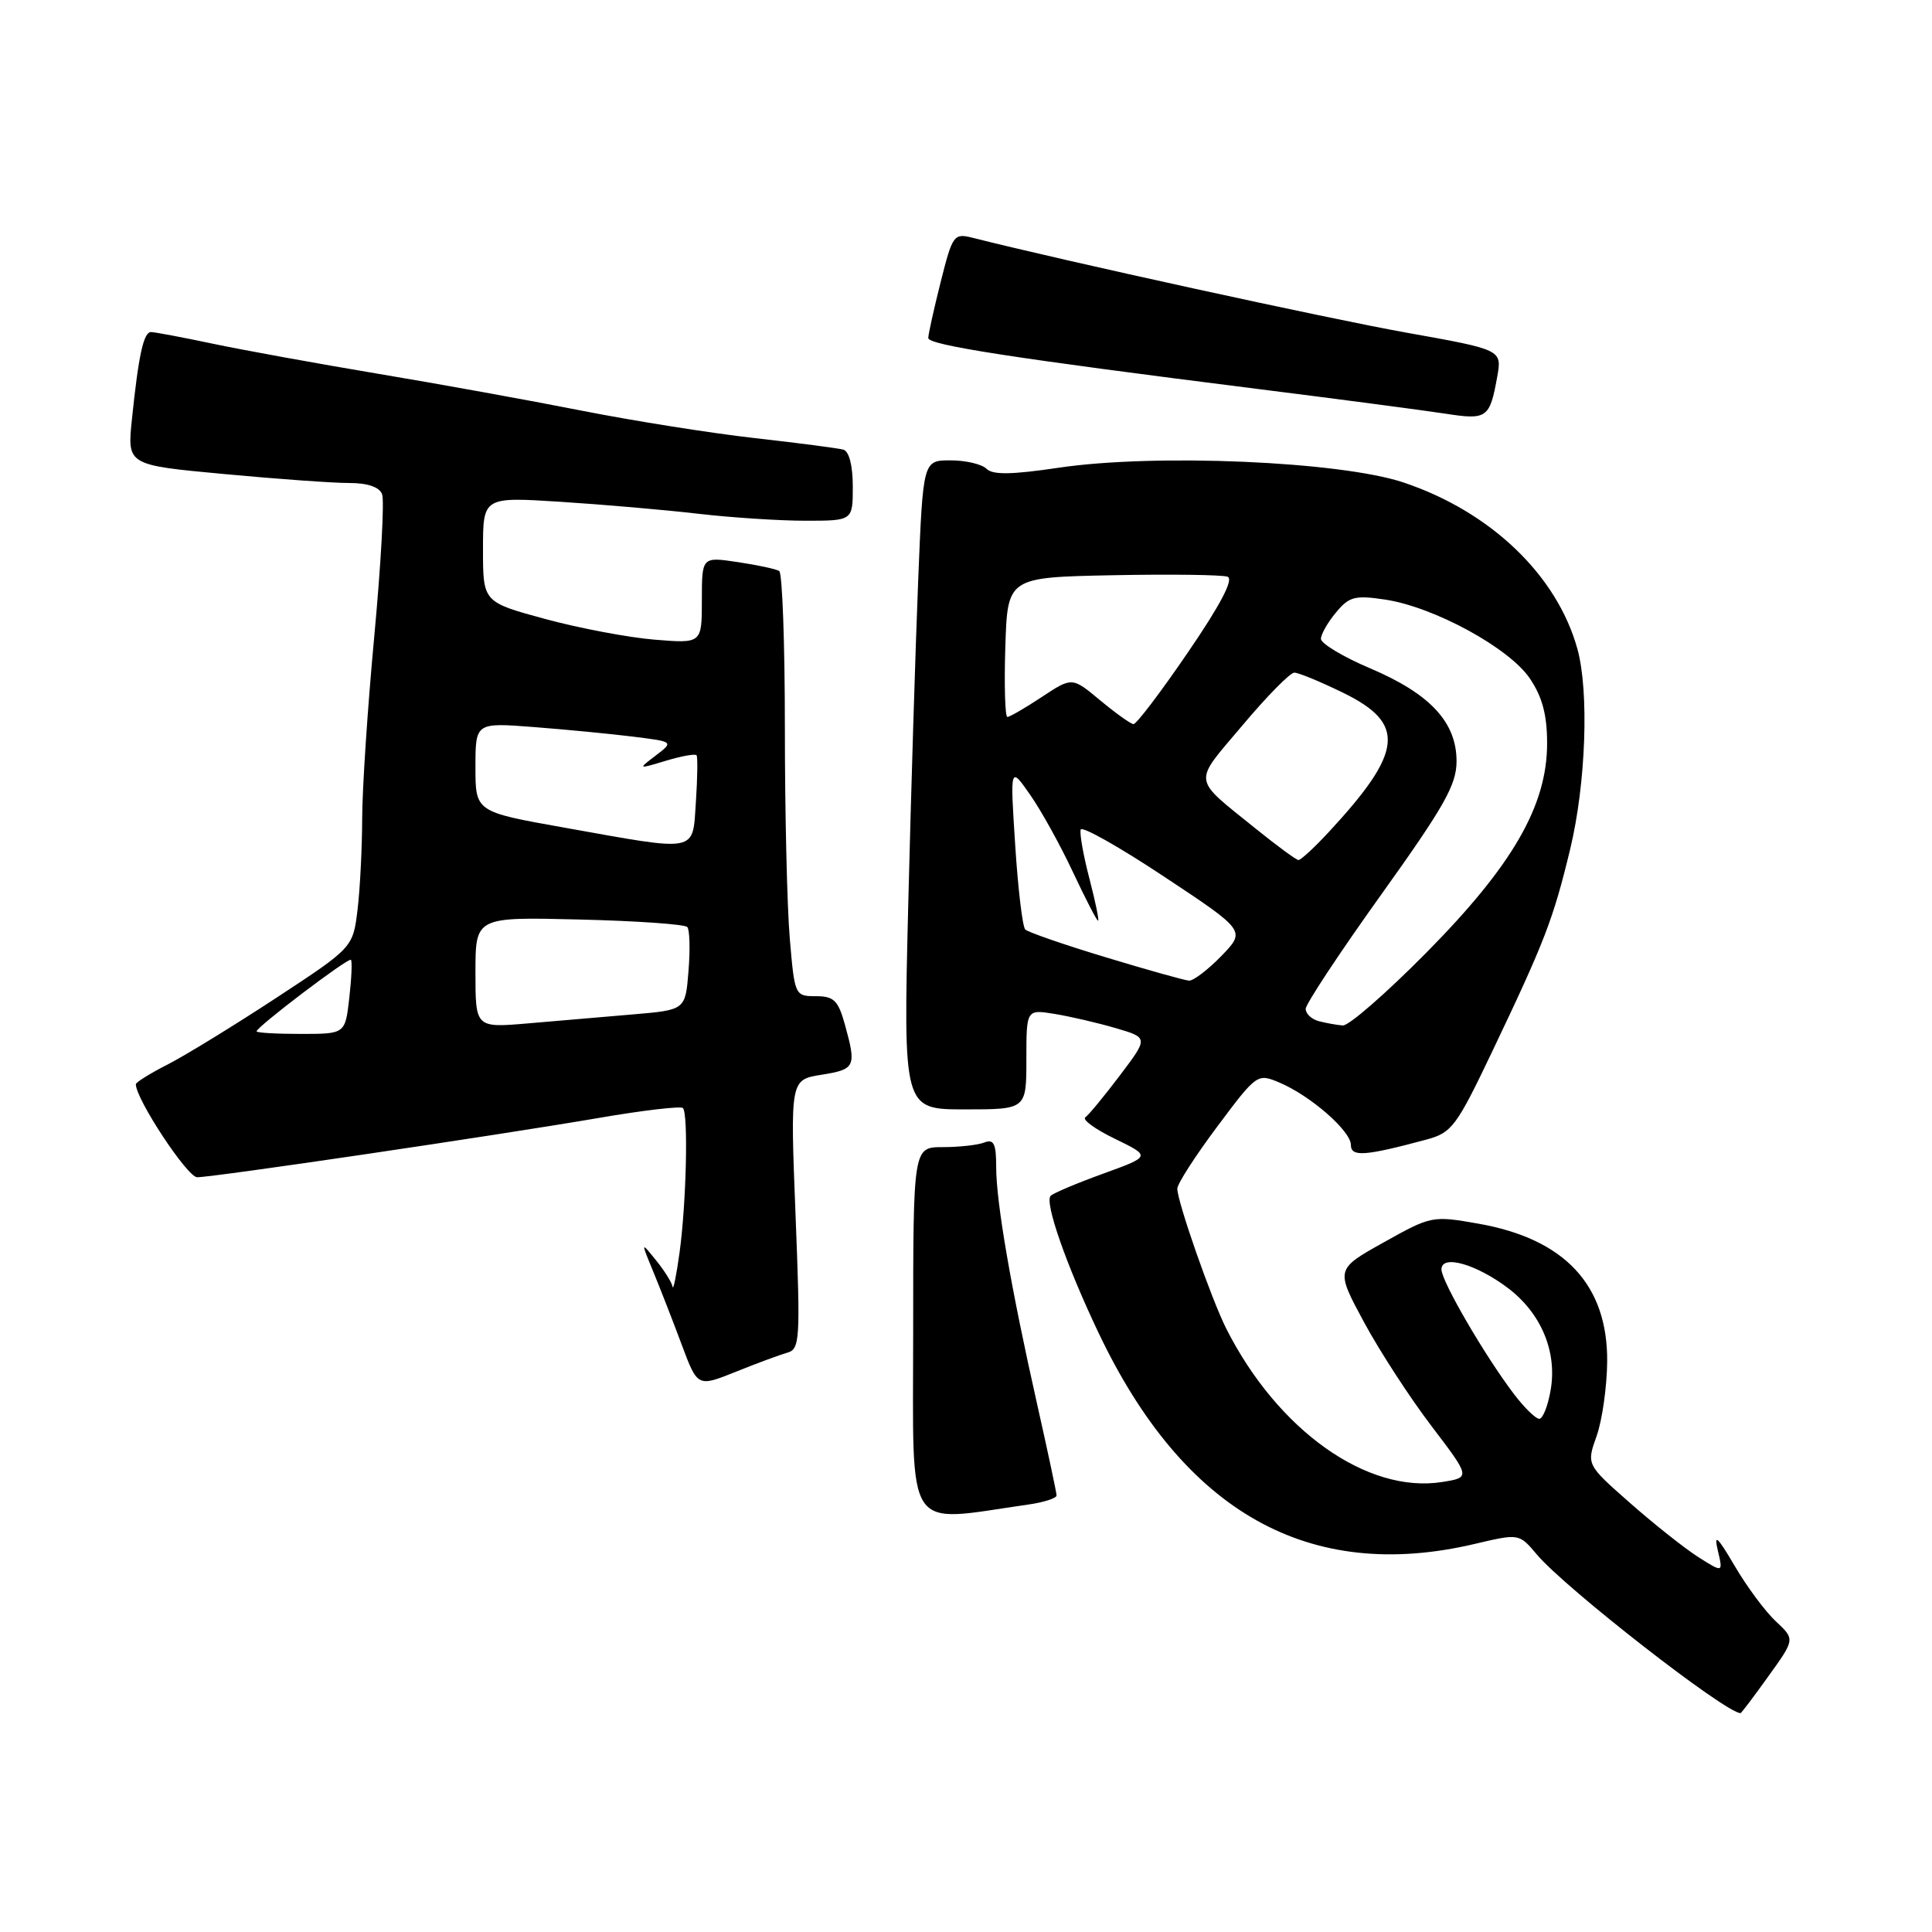 <?xml version="1.0" encoding="UTF-8" standalone="no"?>
<!DOCTYPE svg PUBLIC "-//W3C//DTD SVG 1.1//EN" "http://www.w3.org/Graphics/SVG/1.1/DTD/svg11.dtd" >
<svg xmlns="http://www.w3.org/2000/svg" xmlns:xlink="http://www.w3.org/1999/xlink" version="1.1" viewBox="0 0 256 256">
 <g >
 <path fill="currentColor"
d=" M 234.33 222.10 C 237.85 217.21 237.85 217.21 235.32 214.85 C 233.93 213.56 231.47 210.25 229.86 207.50 C 227.57 203.60 227.08 203.15 227.62 205.45 C 228.32 208.40 228.32 208.40 225.06 206.34 C 223.27 205.20 219.20 201.98 216.01 199.17 C 210.21 194.07 210.21 194.07 211.56 190.28 C 212.30 188.20 212.93 183.75 212.96 180.40 C 213.03 170.25 207.32 164.15 195.88 162.14 C 189.81 161.07 189.64 161.10 183.35 164.62 C 176.96 168.19 176.96 168.19 180.73 175.18 C 182.80 179.02 186.83 185.22 189.68 188.96 C 194.86 195.77 194.86 195.77 191.11 196.37 C 181.17 197.96 169.31 189.54 162.49 176.06 C 160.52 172.16 156.00 159.24 156.00 157.50 C 156.00 156.87 158.38 153.17 161.29 149.28 C 166.54 142.26 166.61 142.21 169.54 143.45 C 173.64 145.18 179.00 149.86 179.00 151.71 C 179.00 153.33 180.86 153.19 189.01 151.00 C 192.38 150.09 192.99 149.28 197.76 139.26 C 204.69 124.73 205.82 121.80 208.06 112.50 C 210.14 103.85 210.58 91.63 209.01 85.97 C 206.30 76.21 197.53 67.81 186.00 63.94 C 177.65 61.13 153.06 60.07 140.26 61.98 C 134.06 62.90 131.54 62.94 130.72 62.12 C 130.10 61.50 127.96 61.00 125.96 61.00 C 122.31 61.00 122.31 61.00 121.67 76.75 C 121.32 85.41 120.72 104.76 120.35 119.75 C 119.68 147.00 119.68 147.00 127.84 147.00 C 136.00 147.00 136.00 147.00 136.00 140.37 C 136.00 133.74 136.00 133.74 139.75 134.35 C 141.81 134.69 145.45 135.53 147.83 136.23 C 152.17 137.50 152.17 137.50 148.39 142.50 C 146.31 145.25 144.25 147.75 143.81 148.05 C 143.37 148.36 145.15 149.65 147.76 150.91 C 152.50 153.22 152.50 153.22 146.19 155.51 C 142.71 156.77 139.58 158.09 139.22 158.45 C 138.38 159.29 141.27 167.58 145.55 176.58 C 156.88 200.42 173.46 209.74 195.40 204.58 C 201.29 203.19 201.29 203.19 203.63 205.97 C 207.40 210.45 228.65 227.00 230.63 227.00 C 230.73 227.00 232.40 224.80 234.33 222.10 Z  M 136.25 199.36 C 138.31 199.07 140.00 198.52 140.00 198.16 C 140.00 197.79 138.83 192.31 137.41 185.99 C 133.96 170.67 132.00 159.34 132.00 154.64 C 132.00 151.54 131.69 150.90 130.42 151.39 C 129.55 151.73 127.07 152.00 124.92 152.00 C 121.00 152.00 121.00 152.00 121.00 176.57 C 121.00 203.72 119.67 201.73 136.25 199.36 Z  M 104.31 179.24 C 106.00 178.77 106.07 177.59 105.41 160.90 C 104.71 143.07 104.71 143.07 108.86 142.41 C 113.35 141.69 113.50 141.35 111.95 135.75 C 111.06 132.55 110.49 132.00 108.10 132.00 C 105.33 132.00 105.29 131.91 104.65 124.35 C 104.29 120.14 104.00 107.57 104.00 96.41 C 104.00 85.25 103.66 75.91 103.25 75.66 C 102.84 75.40 100.36 74.87 97.75 74.48 C 93.00 73.77 93.00 73.77 93.00 79.52 C 93.00 85.27 93.00 85.27 86.75 84.76 C 83.31 84.48 76.79 83.25 72.25 82.02 C 64.00 79.78 64.00 79.78 64.00 72.81 C 64.00 65.84 64.00 65.84 74.25 66.49 C 79.89 66.85 88.09 67.56 92.47 68.07 C 96.86 68.58 103.27 69.00 106.72 69.00 C 113.00 69.00 113.00 69.00 113.00 64.47 C 113.00 61.70 112.51 59.80 111.75 59.58 C 111.06 59.39 105.78 58.70 100.00 58.05 C 94.22 57.40 83.88 55.76 77.00 54.40 C 70.12 53.04 57.98 50.84 50.00 49.51 C 42.02 48.17 32.21 46.39 28.18 45.54 C 24.16 44.69 20.48 44.00 20.01 44.00 C 19.03 44.00 18.36 47.03 17.48 55.56 C 16.85 61.62 16.85 61.62 29.67 62.81 C 36.73 63.47 44.20 64.01 46.28 64.00 C 48.71 64.00 50.27 64.53 50.63 65.49 C 50.95 66.31 50.48 74.75 49.60 84.24 C 48.71 93.73 47.99 104.65 47.99 108.50 C 47.98 112.35 47.71 117.76 47.38 120.52 C 46.77 125.55 46.77 125.55 36.64 132.20 C 31.06 135.86 24.59 139.83 22.25 141.03 C 19.91 142.22 18.00 143.41 18.00 143.67 C 18.00 145.64 24.82 155.98 26.12 155.99 C 28.24 156.00 65.51 150.50 79.24 148.15 C 85.14 147.13 90.20 146.54 90.49 146.82 C 91.22 147.55 90.94 159.49 90.04 166.00 C 89.62 169.03 89.21 171.05 89.12 170.50 C 89.03 169.95 88.05 168.38 86.93 167.00 C 84.91 164.50 84.91 164.50 86.56 168.50 C 87.47 170.70 89.16 175.04 90.32 178.15 C 92.43 183.80 92.43 183.80 97.47 181.78 C 100.24 180.66 103.31 179.53 104.31 179.24 Z  M 198.39 49.92 C 199.03 46.34 199.03 46.34 186.26 44.06 C 175.98 42.22 141.05 34.59 128.89 31.51 C 126.38 30.88 126.22 31.11 124.64 37.38 C 123.74 40.97 123.00 44.30 123.00 44.79 C 123.00 45.72 134.25 47.46 166.50 51.52 C 177.50 52.90 188.75 54.39 191.50 54.81 C 197.04 55.67 197.40 55.42 198.39 49.92 Z  M 200.63 184.75 C 196.77 179.68 191.00 169.77 191.00 168.20 C 191.00 166.18 195.63 167.50 199.86 170.71 C 204.21 174.03 206.33 179.08 205.48 184.13 C 205.12 186.26 204.44 188.00 203.96 188.00 C 203.49 188.00 201.99 186.54 200.63 184.75 Z  M 174.75 135.31 C 173.79 135.06 173.01 134.32 173.01 133.68 C 173.02 133.03 177.52 126.22 183.01 118.55 C 191.37 106.87 193.00 103.99 193.00 100.87 C 193.00 95.70 189.51 91.94 181.56 88.56 C 177.95 87.03 175.01 85.26 175.03 84.64 C 175.05 84.01 175.95 82.44 177.04 81.14 C 178.77 79.05 179.54 78.85 183.55 79.45 C 190.03 80.43 199.99 85.86 202.72 89.91 C 204.37 92.36 205.00 94.74 205.00 98.49 C 205.00 106.75 200.45 114.65 188.98 126.25 C 183.68 131.61 178.71 135.95 177.92 135.88 C 177.14 135.82 175.71 135.56 174.75 135.31 Z  M 146.50 126.84 C 141.00 125.18 136.21 123.52 135.85 123.16 C 135.49 122.80 134.89 117.78 134.52 112.00 C 133.84 101.50 133.84 101.50 136.51 105.33 C 137.98 107.43 140.53 112.05 142.18 115.58 C 143.84 119.11 145.33 122.00 145.50 122.00 C 145.67 122.00 145.15 119.49 144.35 116.41 C 143.55 113.34 143.03 110.42 143.20 109.92 C 143.36 109.43 148.35 112.24 154.28 116.18 C 165.07 123.33 165.07 123.33 161.84 126.67 C 160.06 128.50 158.13 129.97 157.55 129.94 C 156.97 129.90 152.00 128.51 146.50 126.84 Z  M 166.50 109.89 C 157.85 102.90 158.00 103.98 164.61 96.14 C 167.85 92.28 170.95 89.13 171.50 89.13 C 172.05 89.12 174.97 90.33 178.00 91.81 C 186.33 95.89 185.94 99.60 176.07 110.25 C 174.16 112.31 172.35 113.98 172.05 113.96 C 171.75 113.94 169.25 112.11 166.50 109.89 Z  M 145.78 92.80 C 142.06 89.70 142.06 89.70 138.05 92.35 C 135.85 93.81 133.79 95.00 133.48 95.00 C 133.18 95.00 133.05 90.84 133.21 85.75 C 133.50 76.50 133.50 76.50 147.45 76.22 C 155.13 76.07 161.97 76.16 162.66 76.42 C 163.50 76.74 161.72 80.14 157.40 86.45 C 153.82 91.70 150.57 95.98 150.19 95.95 C 149.81 95.92 147.83 94.50 145.78 92.80 Z  M 34.00 136.66 C 34.00 136.07 46.17 126.84 46.50 127.18 C 46.68 127.35 46.58 129.64 46.28 132.25 C 45.74 137.00 45.74 137.00 39.87 137.00 C 36.64 137.00 34.00 136.85 34.00 136.66 Z  M 63.00 128.85 C 63.00 121.50 63.00 121.50 76.75 121.84 C 84.31 122.02 90.76 122.47 91.07 122.84 C 91.39 123.20 91.46 125.82 91.23 128.66 C 90.82 133.82 90.82 133.82 83.91 134.41 C 80.11 134.73 73.85 135.27 70.00 135.60 C 63.00 136.20 63.00 136.20 63.00 128.85 Z  M 74.75 109.66 C 63.00 107.57 63.00 107.57 63.00 101.66 C 63.00 95.74 63.00 95.74 70.75 96.34 C 75.01 96.67 80.93 97.24 83.89 97.61 C 89.28 98.28 89.28 98.28 86.89 100.11 C 84.50 101.93 84.50 101.93 88.25 100.80 C 90.31 100.18 92.13 99.85 92.30 100.08 C 92.46 100.31 92.42 103.09 92.21 106.25 C 91.74 113.06 92.72 112.87 74.75 109.66 Z "/>
</g>
</svg>